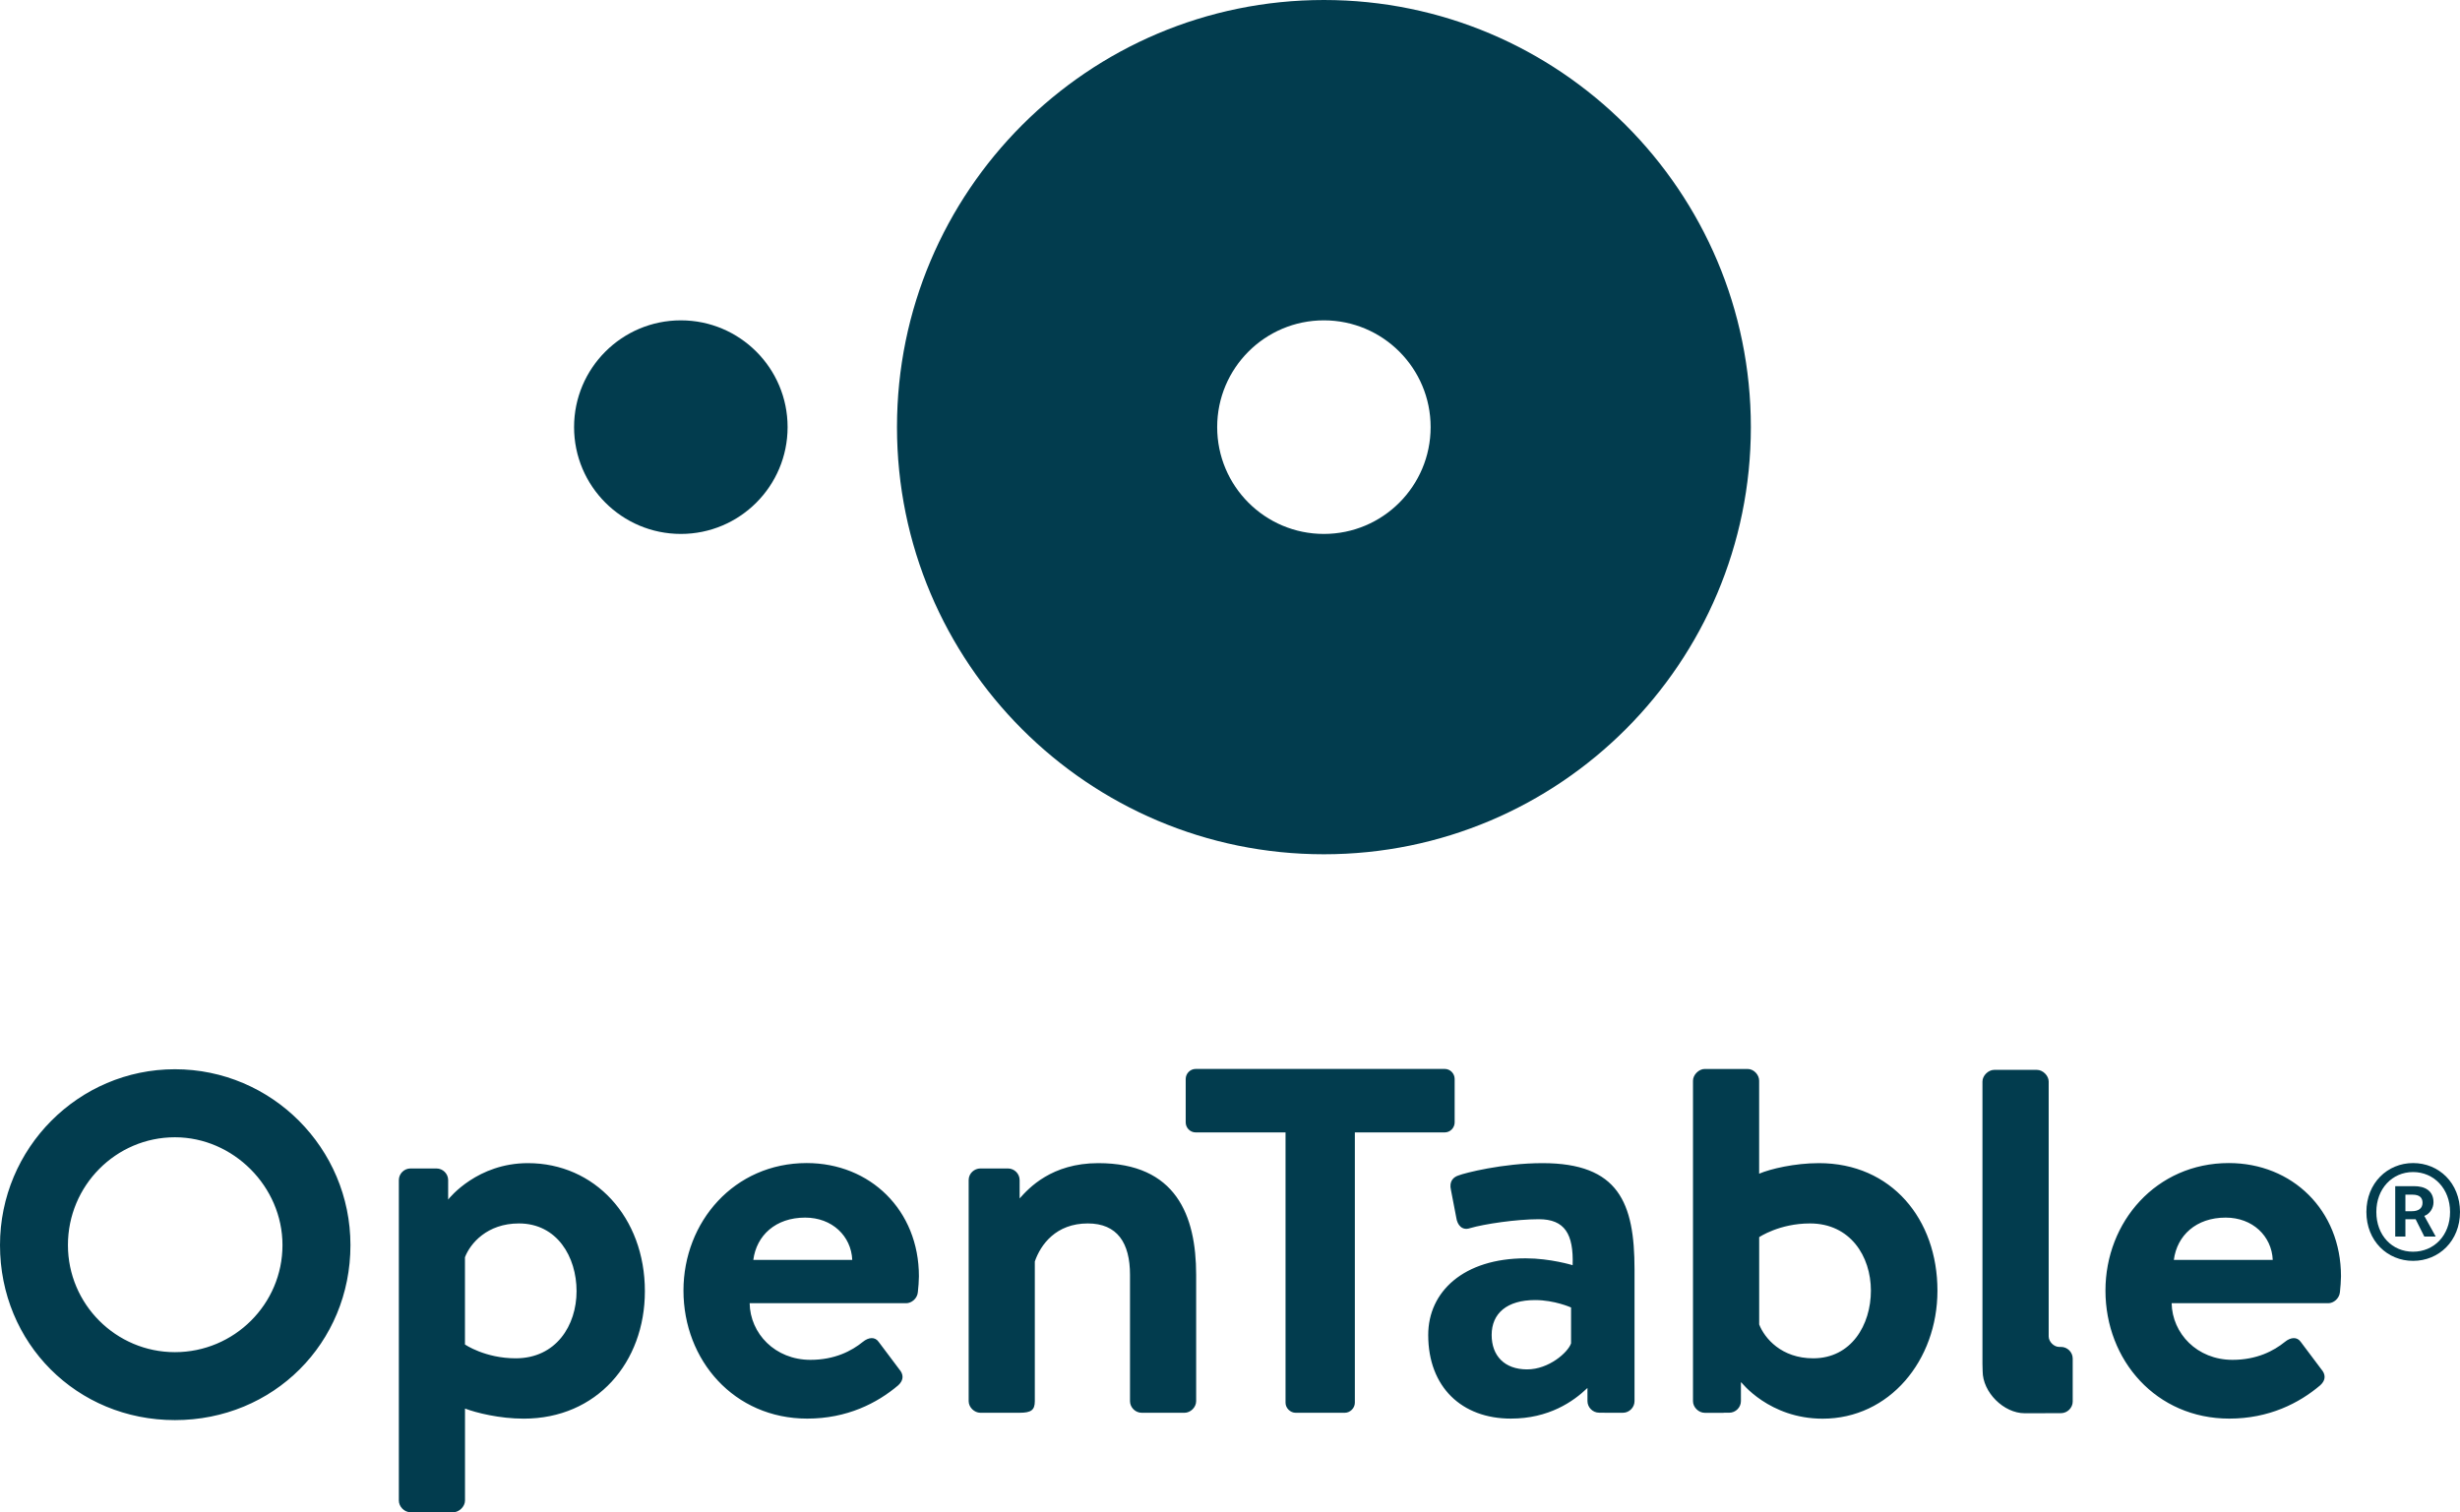 <?xml version="1.0" encoding="utf-8"?>
<!-- Generator: Adobe Illustrator 16.0.0, SVG Export Plug-In . SVG Version: 6.00 Build 0)  -->
<!DOCTYPE svg PUBLIC "-//W3C//DTD SVG 1.1//EN" "http://www.w3.org/Graphics/SVG/1.1/DTD/svg11.dtd">
<svg version="1.1" xmlns="http://www.w3.org/2000/svg" xmlns:xlink="http://www.w3.org/1999/xlink" x="0px" y="0px"
	 width="62.362px" height="38.346px" viewBox="0 0 62.362 38.346" enable-background="new 0 0 62.362 38.346" xml:space="preserve">
<g id="image">
</g>
<g id="Layer_1">
	<g>
		<path fill="#023C4E" d="M20.45,29.492c1.61,0,2.845,1.195,2.845,2.871c0,0.094-0.014,0.311-0.027,0.402
			c-0.013,0.162-0.161,0.281-0.295,0.281h-3.969c0.012,0.766,0.643,1.436,1.541,1.436c0.617,0,1.046-0.227,1.327-0.455
			c0.148-0.121,0.31-0.135,0.403,0l0.522,0.695c0.108,0.123,0.121,0.27-0.025,0.404c-0.536,0.455-1.301,0.846-2.308,0.846
			c-1.852,0-3.138-1.477-3.138-3.248C17.327,30.982,18.613,29.492,20.45,29.492L20.45,29.492L20.45,29.492z M21.605,31.947
			c-0.027-0.604-0.51-1.072-1.194-1.072c-0.752,0-1.234,0.455-1.314,1.072H21.605L21.605,31.947L21.605,31.947z M36.623,27.105
			h-6.31c-0.146,0-0.255,0.121-0.255,0.256v1.1c0,0.133,0.108,0.254,0.255,0.254h2.276v6.855c0,0.135,0.121,0.254,0.255,0.254h1.247
			c0.135,0,0.255-0.119,0.255-0.254v-6.855h2.276c0.146,0,0.254-0.121,0.254-0.254v-1.1C36.877,27.227,36.769,27.105,36.623,27.105
			L36.623,27.105L36.623,27.105z M46.112,29.494c-0.616,0-1.234,0.146-1.517,0.268v-2.359c0-0.148-0.133-0.297-0.294-0.297h-1.086
			c-0.148,0-0.297,0.148-0.297,0.297v8.127c0,0.16,0.148,0.295,0.297,0.295h0.47c0.009,0,0.017,0,0.025-0.002h0.126
			c0.163,0,0.297-0.135,0.297-0.295v-0.459l0.007-0.021c0,0,0.71,0.926,2.065,0.926c1.69,0,2.91-1.477,2.91-3.246
			C49.116,30.916,47.949,29.494,46.112,29.494L46.112,29.494L46.112,29.494z M45.965,34.443c-0.806,0-1.233-0.51-1.369-0.859v-2.213
			c0,0,0.51-0.348,1.288-0.348c1.02,0,1.544,0.832,1.544,1.703S46.931,34.443,45.965,34.443L45.965,34.443L45.965,34.443z
			 M56.501,29.492c1.609,0,2.844,1.195,2.844,2.871c0,0.094-0.015,0.311-0.027,0.402c-0.015,0.162-0.161,0.281-0.295,0.281h-3.971
			c0.015,0.766,0.644,1.436,1.543,1.436c0.616,0,1.046-0.227,1.327-0.455c0.148-0.121,0.31-0.135,0.403,0l0.522,0.695
			c0.108,0.123,0.121,0.27-0.027,0.404c-0.536,0.455-1.301,0.846-2.307,0.846c-1.851,0-3.139-1.477-3.139-3.248
			C53.375,30.982,54.663,29.492,56.501,29.492L56.501,29.492L56.501,29.492z M57.615,31.947c-0.027-0.604-0.51-1.072-1.194-1.072
			c-0.75,0-1.233,0.455-1.313,1.072H57.615L57.615,31.947L57.615,31.947z M13.383,29.494c-1.274,0-1.98,0.869-2.022,0.924v-0.494
			c0-0.162-0.135-0.295-0.296-0.295h-0.659c-0.161,0-0.295,0.133-0.295,0.295v8.127c0,0.148,0.134,0.295,0.295,0.295h1.088
			c0.146,0,0.294-0.146,0.294-0.295v-2.334c0.282,0.107,0.871,0.256,1.489,0.256c1.85,0,3.071-1.424,3.071-3.232
			C16.348,30.861,15.073,29.494,13.383,29.494L13.383,29.494L13.383,29.494z M13.073,34.443c-0.776,0-1.286-0.35-1.286-0.35v-2.213
			c0.134-0.35,0.563-0.857,1.368-0.857c0.965,0,1.461,0.844,1.461,1.717C14.616,33.611,14.095,34.443,13.073,34.443L13.073,34.443
			L13.073,34.443z M27.842,29.494c-1.187,0-1.764,0.637-1.994,0.895v-0.465c0-0.162-0.134-0.295-0.295-0.295h-0.701
			c-0.147,0-0.296,0.119-0.296,0.295v5.605c0,0.16,0.148,0.295,0.296,0.295h0.992c0.294,0,0.389-0.066,0.389-0.295v-3.541
			c0.147-0.428,0.536-0.965,1.343-0.965c0.749,0,1.07,0.496,1.07,1.301v3.205c0,0.16,0.136,0.295,0.297,0.295h1.086
			c0.148,0,0.294-0.135,0.294-0.295v-3.205C30.322,30.82,29.813,29.494,27.842,29.494L27.842,29.494L27.842,29.494z M39.102,29.494
			c-1.006,0-1.985,0.254-2.119,0.309c-0.134,0.039-0.255,0.146-0.2,0.375l0.134,0.697c0.026,0.188,0.147,0.336,0.348,0.268
			c0.363-0.107,1.181-0.227,1.744-0.227c0.658,0,0.885,0.375,0.858,1.166c0,0-0.562-0.174-1.192-0.174
			c-1.57,0-2.469,0.844-2.469,1.943c0,1.328,0.858,2.121,2.093,2.121c0.965,0,1.583-0.43,1.944-0.777v0.332
			c0,0.16,0.134,0.295,0.294,0.295h0.11c0.011,0.002,0.025,0.002,0.038,0.002h0.457c0.16,0,0.294-0.135,0.294-0.295v-3.34
			C41.436,30.498,41.033,29.494,39.102,29.494L39.102,29.494L39.102,29.494z M39.826,34.066c-0.079,0.229-0.563,0.658-1.113,0.658
			c-0.576,0-0.899-0.348-0.899-0.873c0-0.549,0.39-0.885,1.101-0.885c0.496,0,0.912,0.188,0.912,0.188V34.066L39.826,34.066
			L39.826,34.066z M4.434,27.113c-2.444,0-4.434,2-4.434,4.459c0,2.488,1.945,4.438,4.434,4.438c2.495,0,4.45-1.949,4.45-4.438
			C8.884,29.113,6.888,27.113,4.434,27.113L4.434,27.113L4.434,27.113z M4.434,28.838c1.479,0,2.727,1.25,2.727,2.734
			c0,1.498-1.224,2.715-2.727,2.715c-1.494,0-2.712-1.217-2.712-2.715C1.722,30.064,2.939,28.838,4.434,28.838L4.434,28.838
			L4.434,28.838z M52.246,35.834c0.161,0,0.298-0.135,0.298-0.295v-1.09c0-0.162-0.136-0.295-0.296-0.295H52.2
			c-0.134,0-0.265-0.133-0.265-0.266V33.84v-6.416c0-0.148-0.148-0.295-0.297-0.295h-1.086c-0.147,0-0.296,0.146-0.296,0.295v7.16
			l0.005,0.186c0,0.533,0.533,1.066,1.066,1.066L52.246,35.834L52.246,35.834L52.246,35.834z"/>
		<path fill="#023C4E" d="M59.989,30.732c0-0.734,0.535-1.24,1.184-1.24c0.654,0,1.189,0.506,1.189,1.24
			c0,0.736-0.535,1.24-1.189,1.24C60.524,31.973,59.989,31.469,59.989,30.732L59.989,30.732L59.989,30.732z M62.11,30.732
			c0-0.59-0.41-1.012-0.938-1.012s-0.931,0.422-0.931,1.012c0,0.598,0.403,1.008,0.931,1.008S62.11,31.33,62.11,30.732L62.11,30.732
			L62.11,30.732z M60.72,30.078h0.479c0.264,0,0.491,0.107,0.491,0.41c0,0.15-0.096,0.295-0.233,0.344l0.289,0.523h-0.289
			l-0.22-0.439h-0.259v0.439H60.72V30.078L60.72,30.078L60.72,30.078z M61.143,30.713c0.169,0,0.269-0.074,0.269-0.213
			c0-0.125-0.068-0.207-0.258-0.207h-0.176v0.42H61.143L61.143,30.713L61.143,30.713z"/>
		<path fill="#023C4E" d="M14.553,10.83c0-1.494,1.213-2.707,2.707-2.707s2.706,1.213,2.706,2.707c0,1.496-1.212,2.709-2.706,2.709
			S14.553,12.326,14.553,10.83 M33.561,13.539c-1.494,0-2.705-1.213-2.705-2.709c0-1.494,1.211-2.707,2.705-2.707
			s2.706,1.213,2.706,2.707C36.267,12.326,35.055,13.539,33.561,13.539L33.561,13.539z M33.561,0
			c-5.977,0-10.822,4.852-10.822,10.83c0,5.982,4.846,10.832,10.822,10.832c5.979,0,10.824-4.85,10.824-10.832
			C44.385,4.852,39.539,0,33.561,0L33.561,0z"/>
	</g>
	<g id="Isolation_Mode">
	</g>
</g>
<g id="Layer_4">
</g>
<g id="_x2014__x2014_Arrow">
</g>
<g id="Isolation_Mode_1_">
</g>
</svg>
